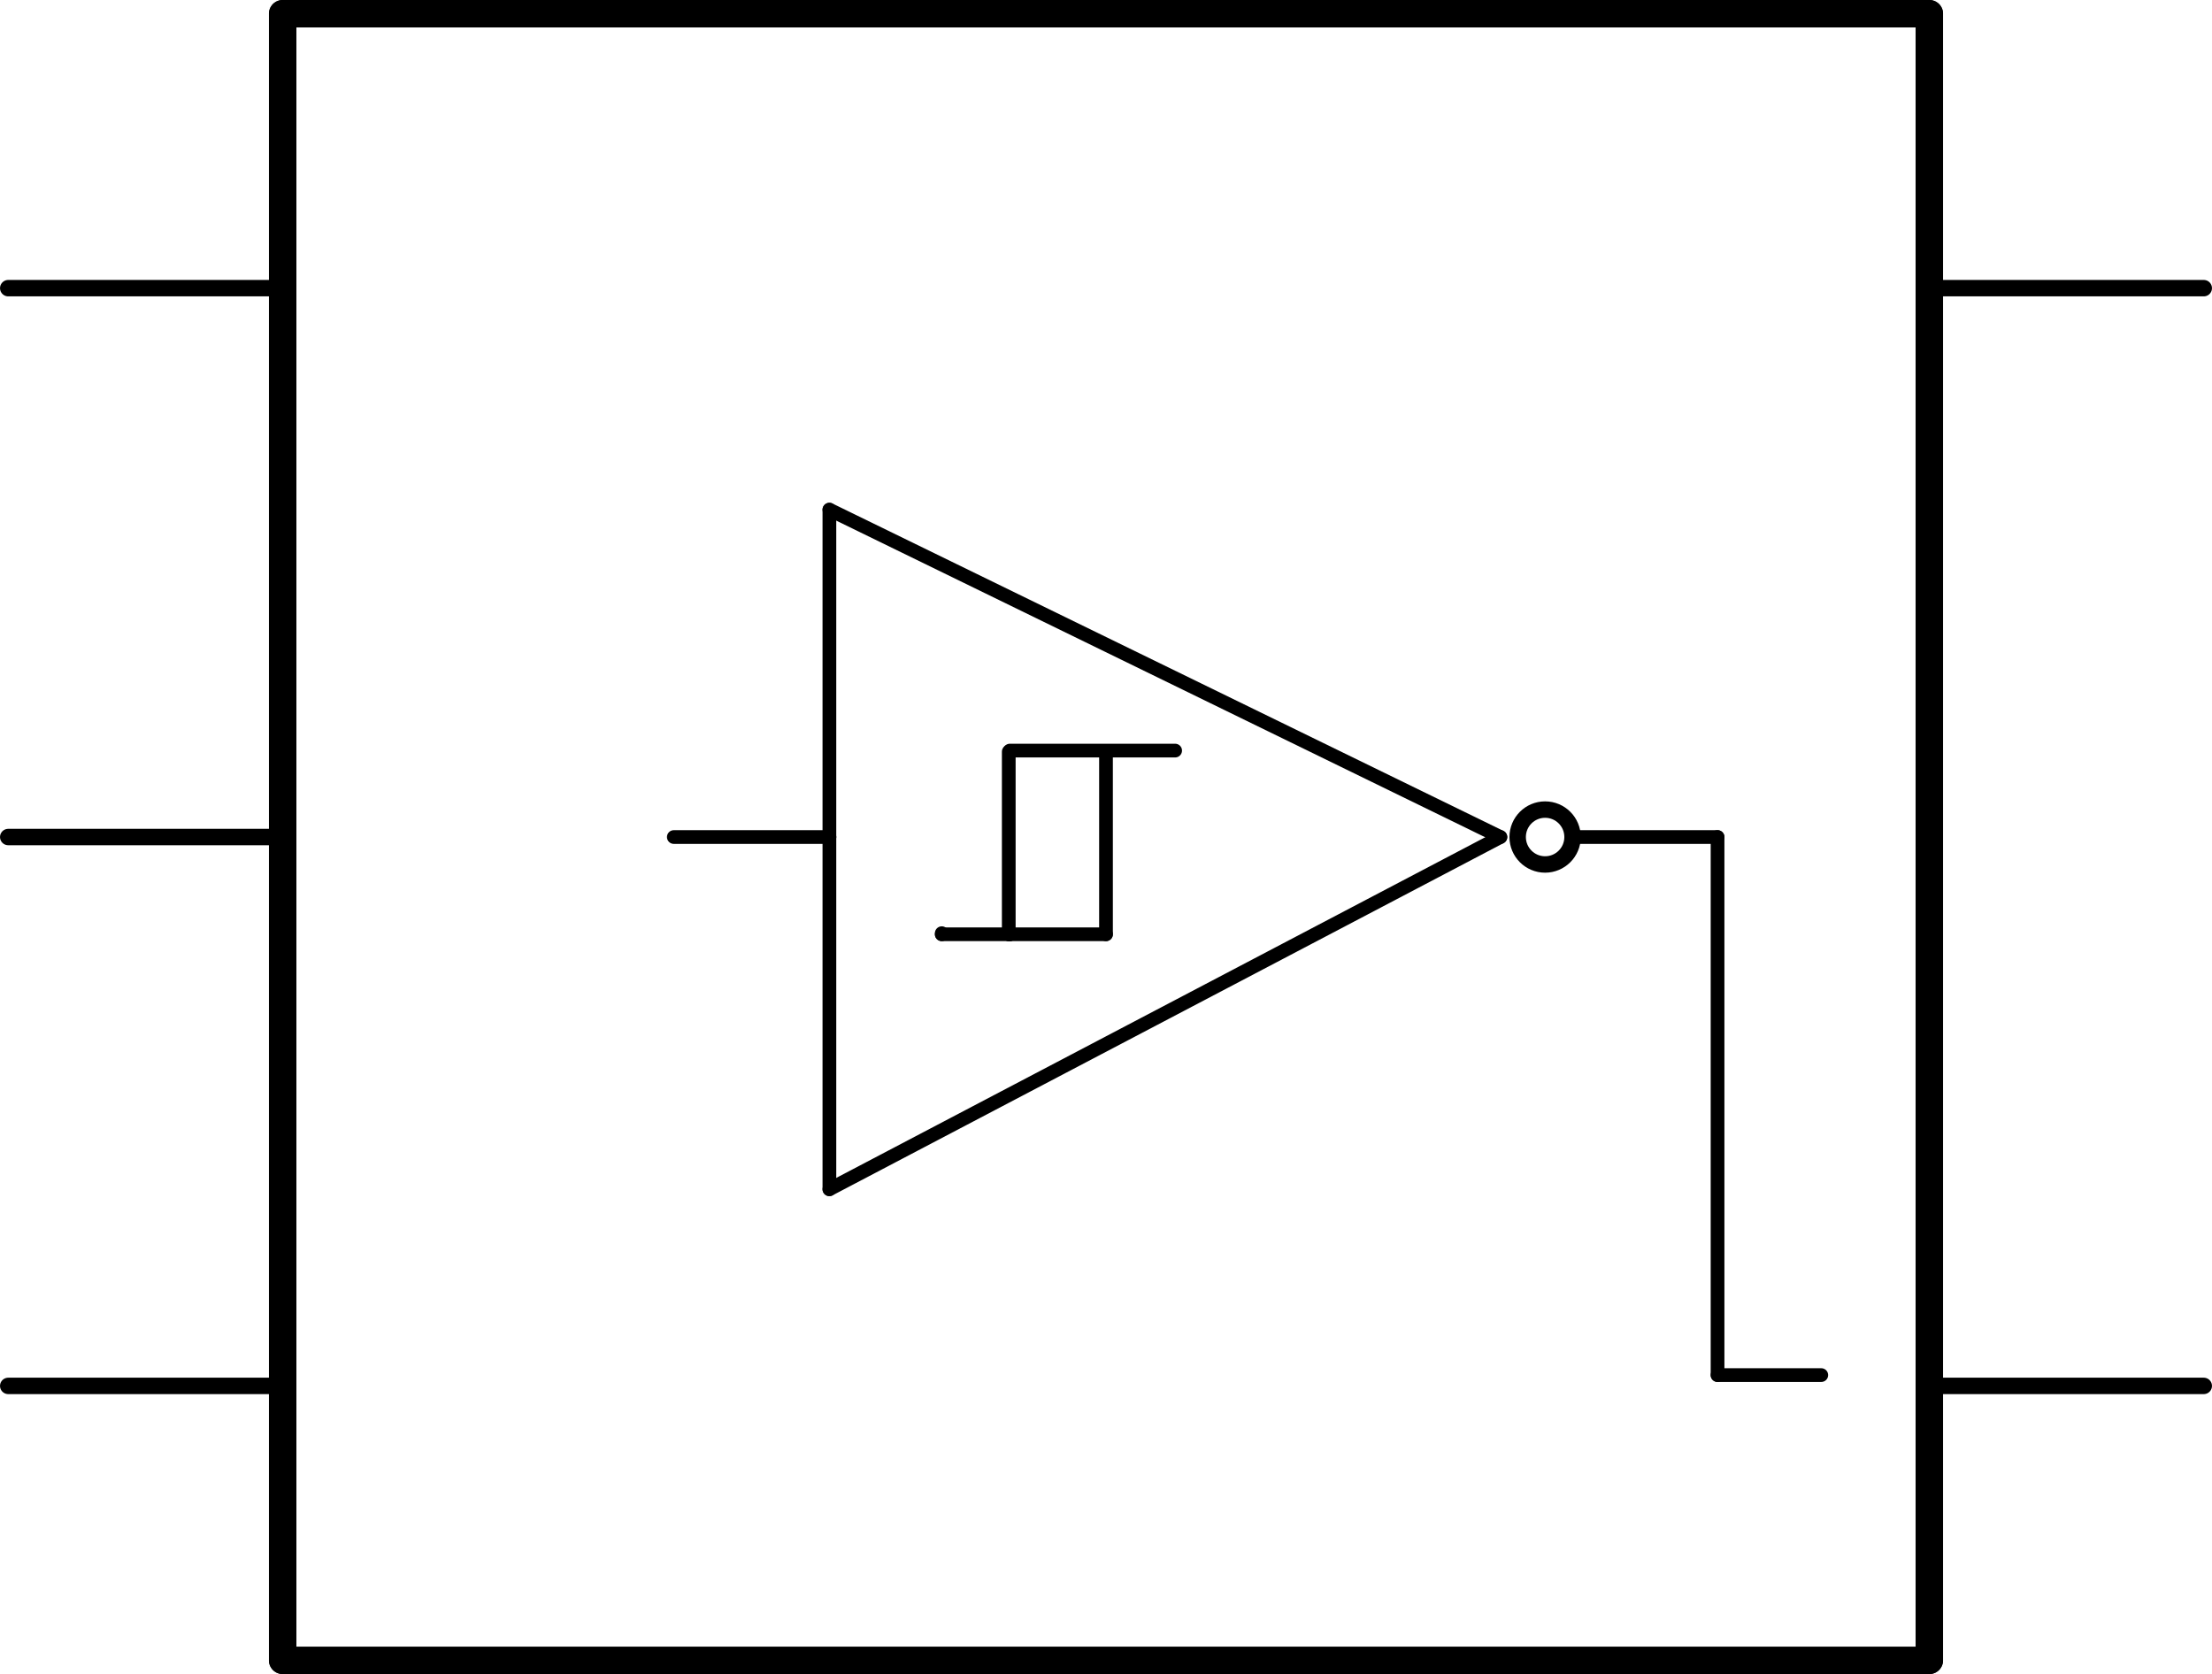 <?xml version='1.0' encoding='UTF-8' standalone='no'?>
<!-- Created with Fritzing (http://www.fritzing.org/) -->
<svg xmlns:svg='http://www.w3.org/2000/svg' xmlns='http://www.w3.org/2000/svg' version='1.2' baseProfile='tiny' x='0in' y='0in' width='0.806in' height='0.61in' viewBox='0 0 20.472 15.494' >
<g id='schematic'>
<line x1='2.616' y1='0.127' x2='17.856' y2='0.127' stroke='#000000' stroke-width='0.254' stroke-linecap='round'/>
<line x1='17.856' y1='0.127' x2='17.856' y2='15.367' stroke='#000000' stroke-width='0.254' stroke-linecap='round'/>
<line x1='17.856' y1='15.367' x2='2.616' y2='15.367' stroke='#000000' stroke-width='0.254' stroke-linecap='round'/>
<line x1='2.616' y1='15.367' x2='2.616' y2='0.127' stroke='#000000' stroke-width='0.254' stroke-linecap='round'/>
<line x1='7.676' y1='4.717' x2='7.676' y2='7.747' stroke='#000000' stroke-width='0.127' stroke-linecap='round'/>
<line x1='7.676' y1='7.747' x2='7.676' y2='11.007' stroke='#000000' stroke-width='0.127' stroke-linecap='round'/>
<line x1='7.676' y1='11.007' x2='13.886' y2='7.747' stroke='#000000' stroke-width='0.127' stroke-linecap='round'/>
<line x1='13.886' y1='7.747' x2='7.676' y2='4.717' stroke='#000000' stroke-width='0.127' stroke-linecap='round'/>
<line x1='6.236' y1='7.747' x2='7.676' y2='7.747' stroke='#000000' stroke-width='0.127' stroke-linecap='round'/>
<line x1='14.618' y1='7.747' x2='15.896' y2='7.747' stroke='#000000' stroke-width='0.127' stroke-linecap='round'/>
<line x1='15.896' y1='7.747' x2='15.896' y2='12.727' stroke='#000000' stroke-width='0.127' stroke-linecap='round'/>
<line x1='15.896' y1='12.727' x2='16.856' y2='12.727' stroke='#000000' stroke-width='0.127' stroke-linecap='round'/>
<line x1='9.336' y1='6.957' x2='9.336' y2='8.647' stroke='#000000' stroke-width='0.127' stroke-linecap='round'/>
<line x1='9.336' y1='8.647' x2='9.346' y2='8.647' stroke='#000000' stroke-width='0.127' stroke-linecap='round'/>
<line x1='9.346' y1='8.647' x2='10.236' y2='8.647' stroke='#000000' stroke-width='0.127' stroke-linecap='round'/>
<line x1='10.236' y1='8.647' x2='10.236' y2='6.957' stroke='#000000' stroke-width='0.127' stroke-linecap='round'/>
<line x1='9.346' y1='6.947' x2='10.876' y2='6.947' stroke='#000000' stroke-width='0.127' stroke-linecap='round'/>
<line x1='9.346' y1='8.647' x2='8.716' y2='8.647' stroke='#000000' stroke-width='0.127' stroke-linecap='round'/>
<line x1='8.716' y1='8.647' x2='8.716' y2='8.637' stroke='#000000' stroke-width='0.127' stroke-linecap='round'/>
<circle cx='14.3' cy='7.747' r='0.254' stroke='#000000' stroke-width='0.152' fill='none' />
<line id='connector0pin' connectorname='NC' x1='0.076' y1='2.667' x2='2.616' y2='2.667' stroke='#000000' stroke-width='0.152' stroke-linecap='round'/>
<rect id='connector0terminal' x='0.076' y='2.667' width='0' height='0' stroke='none' stroke-width='0' fill='none'/>
<line id='connector1pin' connectorname='A' x1='0.076' y1='7.747' x2='2.616' y2='7.747' stroke='#000000' stroke-width='0.152' stroke-linecap='round'/>
<rect id='connector1terminal' x='0.076' y='7.747' width='0' height='0' stroke='none' stroke-width='0' fill='none'/>
<line id='connector2pin' connectorname='GND' x1='0.076' y1='12.827' x2='2.616' y2='12.827' stroke='#000000' stroke-width='0.152' stroke-linecap='round'/>
<rect id='connector2terminal' x='0.076' y='12.827' width='0' height='0' stroke='none' stroke-width='0' fill='none'/>
<line id='connector3pin' connectorname='VCC' x1='20.396' y1='2.667' x2='17.856' y2='2.667' stroke='#000000' stroke-width='0.152' stroke-linecap='round'/>
<rect id='connector3terminal' x='20.396' y='2.667' width='0' height='0' stroke='none' stroke-width='0' fill='none'/>
<line id='connector4pin' connectorname='Y' x1='20.396' y1='12.827' x2='17.856' y2='12.827' stroke='#000000' stroke-width='0.152' stroke-linecap='round'/>
<rect id='connector4terminal' x='20.396' y='12.827' width='0' height='0' stroke='none' stroke-width='0' fill='none'/>
</g>
</svg>